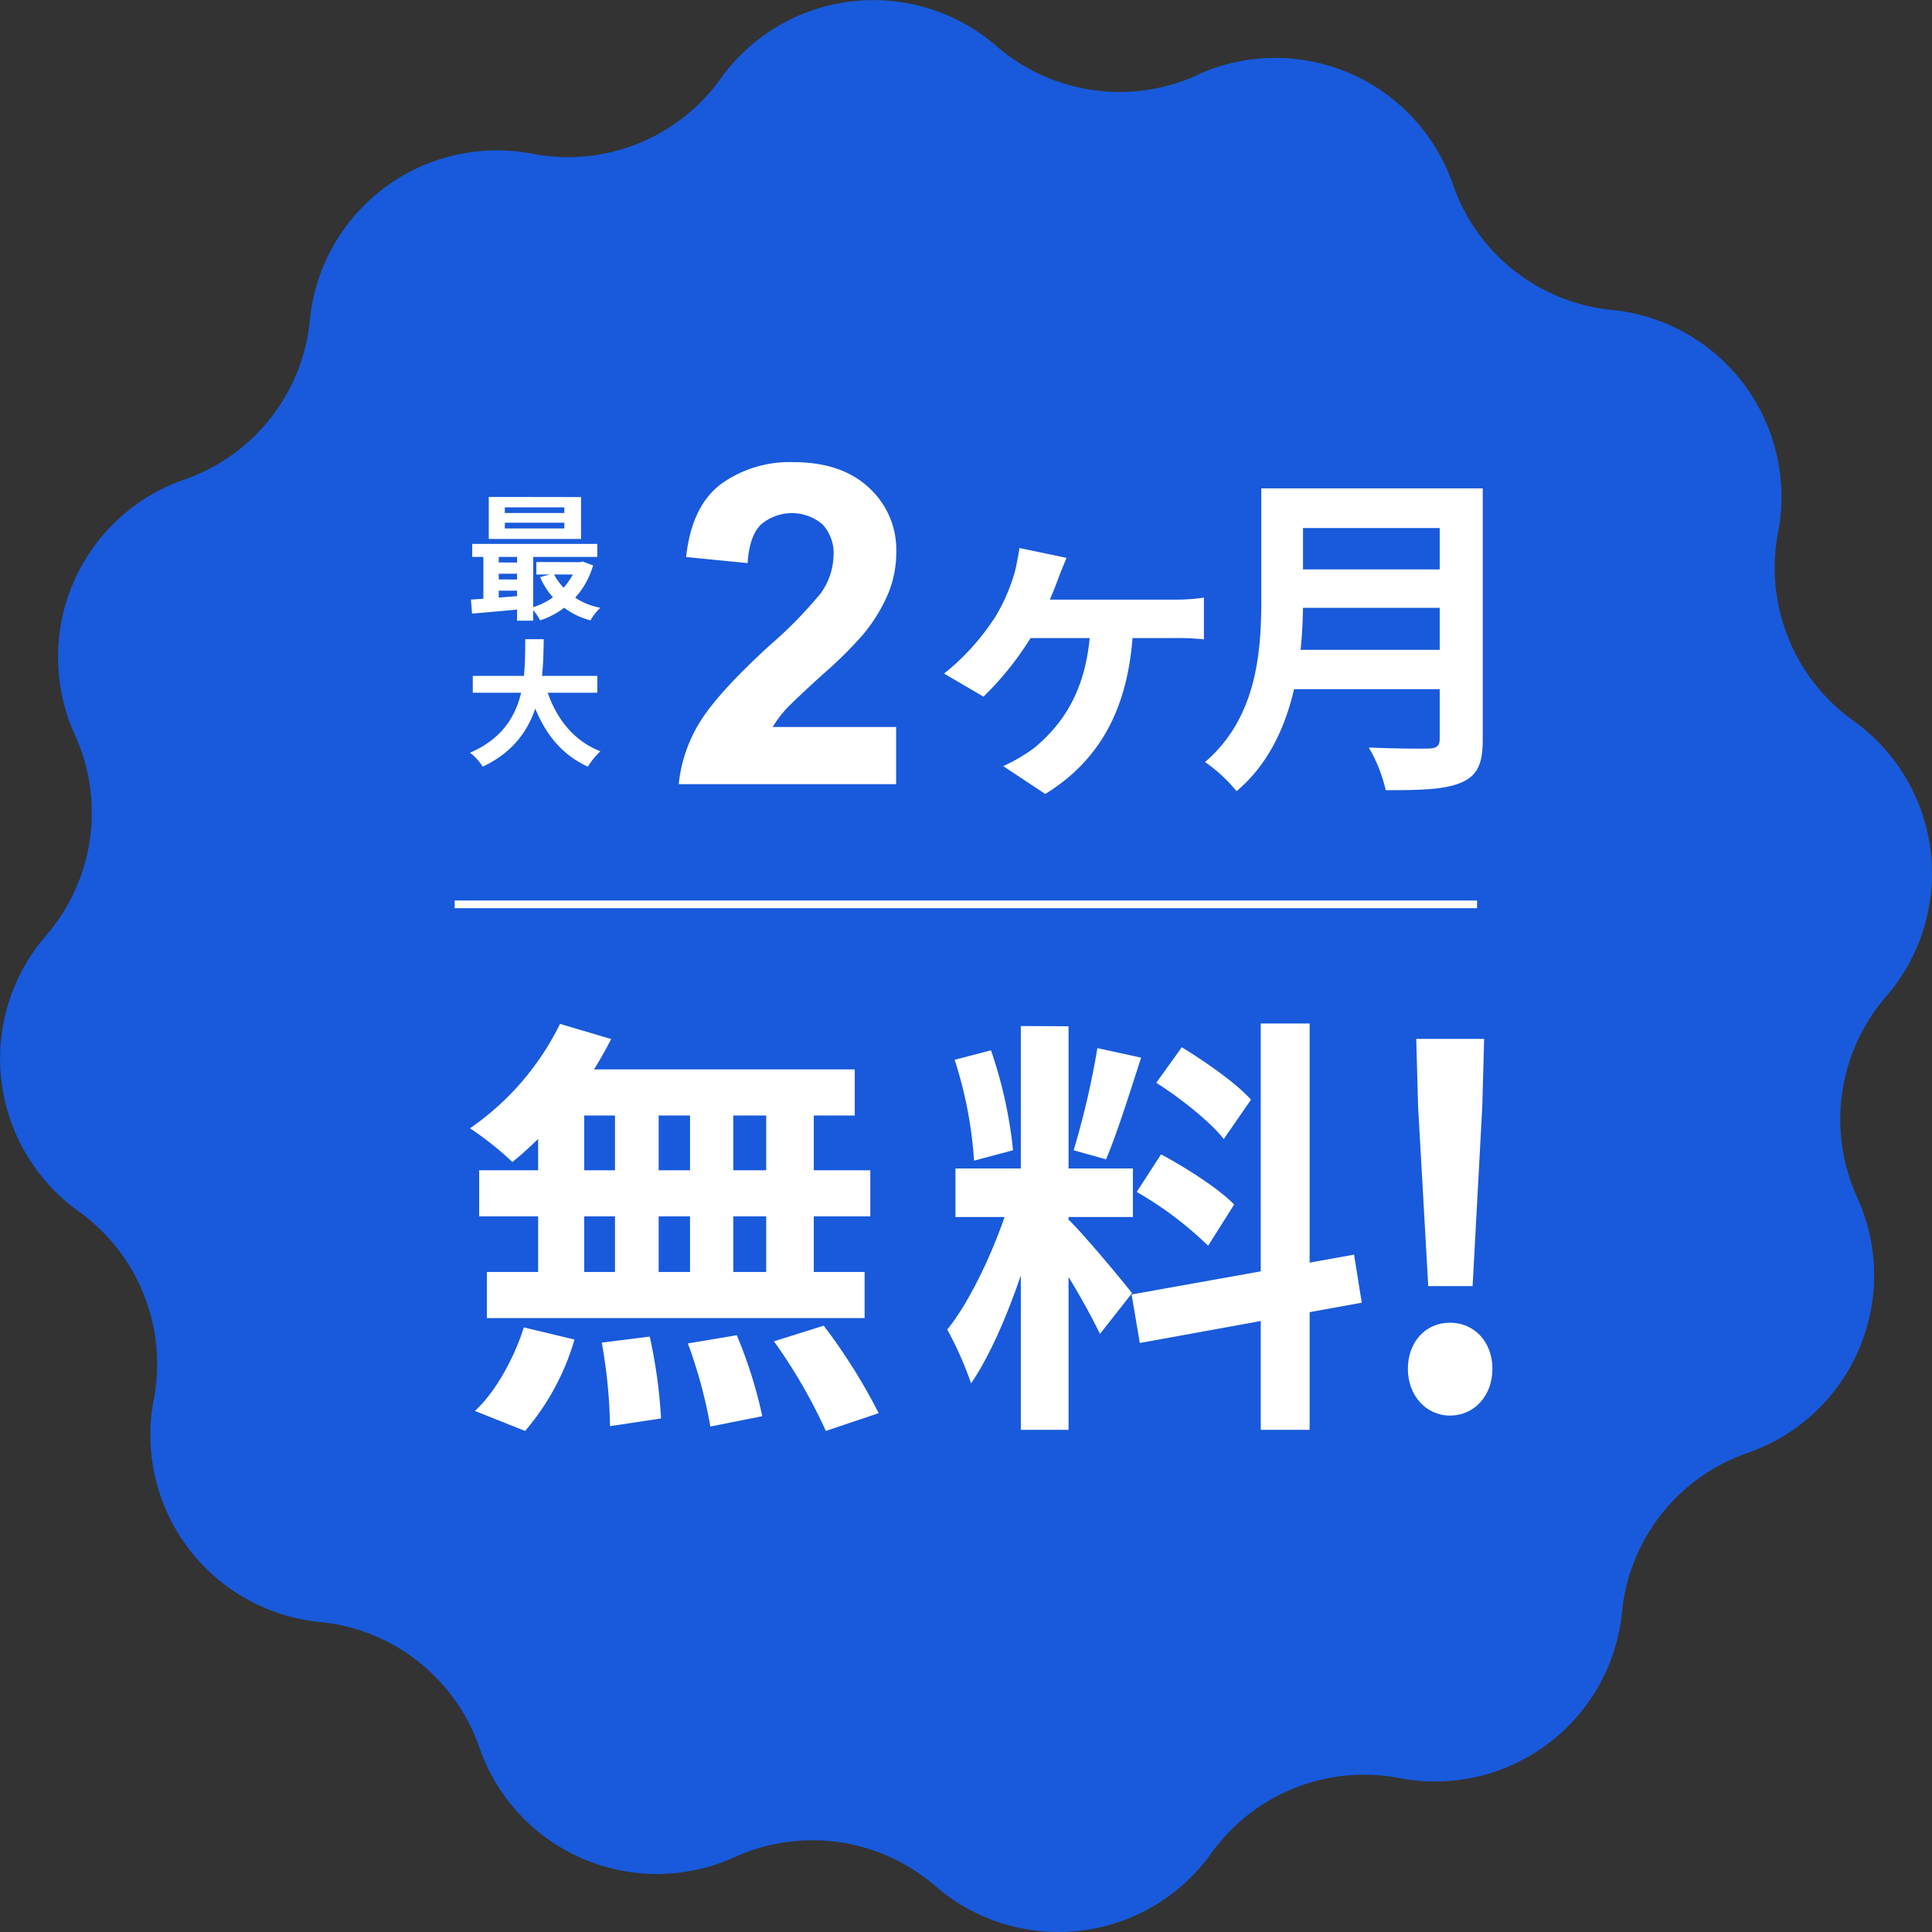 <svg xmlns="http://www.w3.org/2000/svg" viewBox="0 0 251.32 251.32"><rect x="0" y="0" width="251.32" height="251.32" fill="#333333" stroke="none"/><defs><style>.cls-1{fill:#185adb;}.cls-2{fill:#fff;}.cls-3{fill:none;stroke:#fff;}</style></defs><g id="レイヤー_2" data-name="レイヤー 2"><g id="レイヤー_1-2" data-name="レイヤー 1"><path class="cls-1" d="M155.74,9.74A24.44,24.44,0,0,1,189,24h0a24.42,24.42,0,0,0,20.72,16.32h0A24.44,24.44,0,0,1,231.3,69.25h0a24.44,24.44,0,0,0,9.79,24.5h0a24.43,24.43,0,0,1,4.26,35.88h0a24.44,24.44,0,0,0-3.77,26.11h0A24.44,24.44,0,0,1,227.33,189h0A24.42,24.42,0,0,0,211,209.67h0a24.44,24.44,0,0,1-28.94,21.63h0a24.44,24.44,0,0,0-24.5,9.79h0a24.43,24.43,0,0,1-35.88,4.26h0a24.44,24.44,0,0,0-26.11-3.77h0a24.44,24.44,0,0,1-33.21-14.25h0A24.42,24.42,0,0,0,41.65,211h0A24.45,24.45,0,0,1,20,182.07h0a24.42,24.42,0,0,0-9.78-24.5h0A24.43,24.43,0,0,1,6,121.69H6A24.44,24.44,0,0,0,9.74,95.58h0A24.44,24.44,0,0,1,24,62.37h0A24.42,24.42,0,0,0,40.31,41.65h0A24.45,24.45,0,0,1,69.25,20h0a24.42,24.42,0,0,0,24.5-9.78h0A24.43,24.43,0,0,1,129.63,6h0a24.44,24.44,0,0,0,26.11,3.77Z"/><path class="cls-2" d="M185.79,167.3h5.77l1.26-23.36.24-8.8h-8.83l.24,8.8Zm2.82,16.84c3.19,0,5.53-2.6,5.53-6.08s-2.34-6-5.53-6-5.47,2.54-5.47,6S185.49,184.14,188.61,184.14Z"/><path class="cls-2" d="M72.85,133.19a35.49,35.49,0,0,1-11.71,13.58,42.4,42.4,0,0,1,5.52,4.39,49.83,49.83,0,0,0,12.84-16Zm-.45,5.92-1.63,6h40.42v-6ZM62.33,152.23v6h50.88v-6Zm1,13.23v6h49.14v-6ZM80,141.25v27.37h5.68V141.25Zm-10,0v27.43h6V141.25Zm19.76,0v27.43h5.63V141.25Zm9.91,0v27.43h6.19V141.25Zm-21.39,33.4a66.72,66.72,0,0,1,1.07,10.87l6.64-1a66.27,66.27,0,0,0-1.47-10.65Zm11.2.11a62.47,62.47,0,0,1,2.93,10.81l6.75-1.35a58.85,58.85,0,0,0-3.32-10.53Zm11.2-.28a69.1,69.1,0,0,1,6.75,11.66l6.87-2.31a74,74,0,0,0-7.15-11.38Zm-32.54-1.81c-1.29,4.12-3.77,8.51-6.36,10.87l6.53,2.6a32,32,0,0,0,6.42-11.89Z"/><path class="cls-2" d="M132.79,133.47V186H139v-52.5ZM124.29,152v6.31h23.08V152Zm7.32,3.38c-1.58,5.57-5,13.4-8.39,17.57a45.78,45.78,0,0,1,3.1,7c3.71-5.4,7.2-15.2,9-22.75Zm7.31,3.26-3.09,2.65a93.68,93.68,0,0,1,7.26,12.22l4.17-5.29C146,166.59,140.56,160.06,138.92,158.59Zm-14.74-20.78a53.73,53.73,0,0,1,2.53,13.12l5.07-1.35a58,58,0,0,0-2.87-13Zm18.57-1.52a107.52,107.52,0,0,1-3.09,13.29l4.22,1.18c1.41-3.32,3.09-8.67,4.56-13.23ZM164,133.14V186h6.36V133.14ZM147.2,168.39l1.07,6.31,28.87-5.24-1-6.25Zm3.21-27.54c3.15,2,7.09,5.13,8.78,7.32l3.54-5.12c-1.85-2.09-5.85-4.9-9-6.82Zm-2.54,14.2a46.94,46.94,0,0,1,9.29,7l3.38-5.36c-2-2.08-6.25-4.78-9.51-6.53Z"/><line class="cls-3" x1="59.14" y1="117.64" x2="192.14" y2="117.64"/><path class="cls-2" d="M65.67,68h7.74v.74H65.67Zm0-2h7.74v.73H65.67Zm-2.09-1.36v5.47h12V64.66Zm-2.15,6.11v1.7H77.7v-1.7Zm8.34,2.36v1.62h6V73.13Zm-5.56.05v1.47h4.15V73.18Zm0,2.21v1.47h4.15V75.39ZM72,74.6l-1.74.47a9.78,9.78,0,0,0,6.55,5.63,6.77,6.77,0,0,1,1.29-1.64A8.57,8.57,0,0,1,72,74.6Zm3.08-1.47v.3a8.73,8.73,0,0,1-6,5.63,7,7,0,0,1,1.18,1.64,10.56,10.56,0,0,0,6.89-7.15l-1.35-.5-.37.08ZM61.26,78l.15,1.82c1.91-.16,4.46-.39,6.9-.62V77.46C65.76,77.68,63.08,77.87,61.26,78Zm6-6.66v9.4h2.1v-9.4Zm-4.38.05V78.6h2V71.37Z"/><path class="cls-2" d="M61.5,87.92v2.19H77.7V87.92Zm9.34.88-2.2.5c1.38,4.87,3.66,8.53,7.83,10.43a9.89,9.89,0,0,1,1.63-2C74.24,96.22,71.93,92.86,70.84,88.8Zm-2.51-5.65c-.06,4.8.27,11.53-7.19,14.77a6.67,6.67,0,0,1,1.65,1.81c7.81-3.67,7.85-11.18,7.94-16.58Z"/><path class="cls-2" d="M138.74,72.57l-6.13-1.28c-.14.93-.36,2.17-.62,3.18a23.89,23.89,0,0,1-2.47,5.69,30.87,30.87,0,0,1-6.71,7.46l5.12,3a39.13,39.13,0,0,0,6.66-8.52,54.5,54.5,0,0,0,3.13-7C138,74.34,138.34,73.54,138.74,72.57ZM133.22,78l-.31,5h19.81a33.33,33.33,0,0,1,3.89.17V77.74a24.42,24.42,0,0,1-3.89.26Zm14.21,3h-5.56c-.26,8.33-3.4,13.05-7.37,16.32a22.69,22.69,0,0,1-4,2.34l5.47,3.62C143.5,98.65,147.08,91.41,147.43,81Z"/><path class="cls-2" d="M167.73,63.53v5.16h22.06V63.53Zm0,10.54v5H190v-5Zm-.22,10.46v5.12H189.7V84.53Zm-3.44-21v14.6c0,6.75-.62,15.27-7.32,21a19.41,19.41,0,0,1,4.1,3.79c7.46-6.26,8.65-17.07,8.65-24.75V63.53Zm23.21,0V96.09c0,.92-.35,1.23-1.37,1.28s-4.72,0-7.85-.13a19.85,19.85,0,0,1,2.2,5.55c4.59,0,7.72-.08,9.84-1s2.78-2.47,2.78-5.6V63.53Z"/><path class="cls-2" d="M116.57,94.57V102H88.29A19,19,0,0,1,91,94q2.29-3.78,9.07-10a56.26,56.26,0,0,0,6.69-6.82,8.75,8.75,0,0,0,1.67-4.89,5.47,5.47,0,0,0-1.46-4.1,6.17,6.17,0,0,0-8,.06c-1,1-1.57,2.67-1.72,5l-8-.79q.72-6.6,4.51-9.47a15.23,15.23,0,0,1,9.48-2.87q6.23,0,9.79,3.32a10.89,10.89,0,0,1,3.56,8.28,14.22,14.22,0,0,1-1,5.37,21.57,21.57,0,0,1-3.21,5.32A52.57,52.57,0,0,1,107,87.75q-3.81,3.47-4.85,4.6a15,15,0,0,0-1.64,2.22Z"/></g></g></svg>